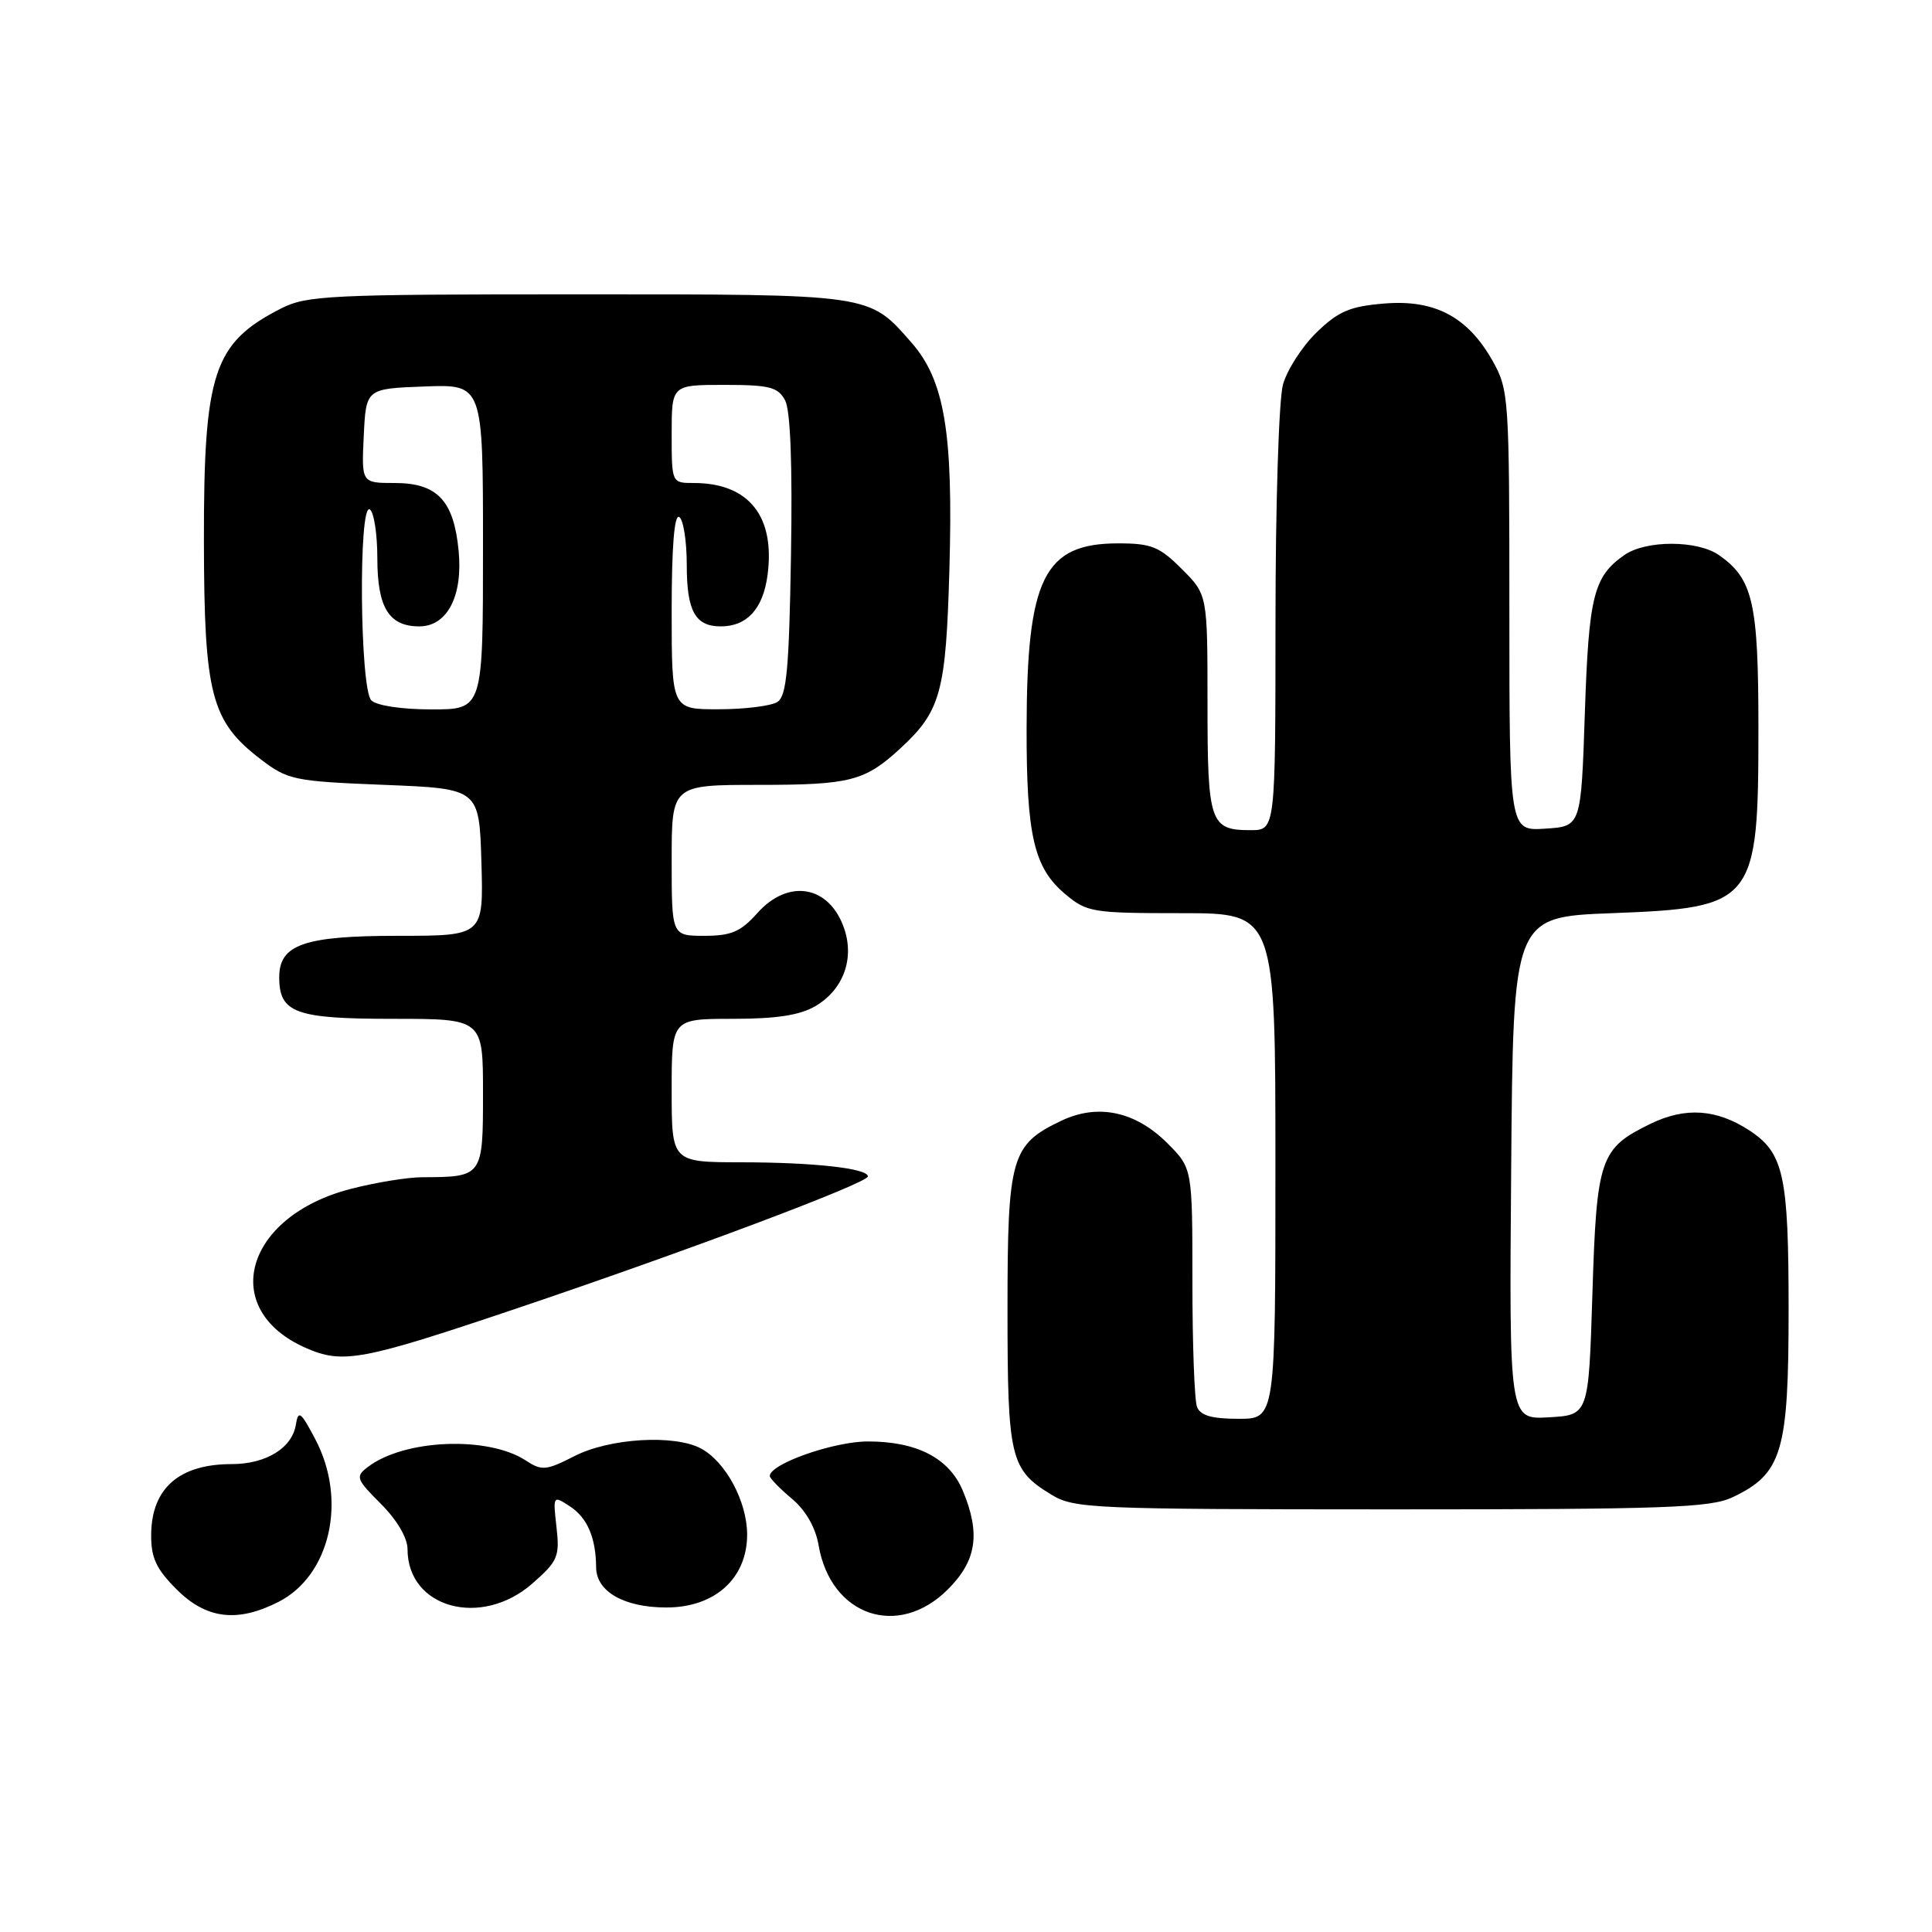 <?xml version="1.0" encoding="UTF-8" standalone="no"?>
<!DOCTYPE svg PUBLIC "-//W3C//DTD SVG 1.1//EN" "http://www.w3.org/Graphics/SVG/1.1/DTD/svg11.dtd" >
<svg xmlns="http://www.w3.org/2000/svg" xmlns:xlink="http://www.w3.org/1999/xlink" version="1.1" viewBox="0 0 256 256">
 <g >
 <path fill="currentColor"
d=" M 36.92 212.25 C 43.77 208.74 46.03 198.76 41.78 190.71 C 39.87 187.07 39.52 186.80 39.21 188.74 C 38.73 191.86 35.26 194.00 30.71 194.00 C 23.74 194.00 20.08 197.20 20.03 203.35 C 20.01 206.42 20.69 207.89 23.40 210.60 C 27.34 214.54 31.45 215.04 36.92 212.25 Z  M 125.60 210.60 C 129.41 206.79 129.95 203.22 127.58 197.53 C 125.78 193.22 121.51 191.00 115.01 191.00 C 110.46 191.00 102.00 193.98 102.00 195.58 C 102.00 195.88 103.31 197.23 104.92 198.58 C 106.77 200.14 108.07 202.40 108.47 204.77 C 110.09 214.14 119.02 217.18 125.60 210.60 Z  M 70.57 209.80 C 73.91 206.87 74.18 206.25 73.74 202.36 C 73.26 198.15 73.28 198.13 75.53 199.61 C 77.83 201.12 78.96 203.76 78.99 207.69 C 79.01 210.89 82.70 213.00 88.30 213.00 C 94.73 213.00 99.00 209.14 99.00 203.33 C 98.99 198.96 96.16 193.69 92.88 191.93 C 89.35 190.05 80.78 190.56 76.12 192.94 C 72.36 194.86 71.79 194.91 69.68 193.53 C 64.67 190.24 53.54 190.70 48.73 194.39 C 47.07 195.66 47.19 195.99 50.48 199.28 C 52.60 201.40 54.00 203.78 54.00 205.27 C 54.00 213.09 63.78 215.77 70.57 209.80 Z  M 229.58 198.39 C 236.14 195.28 237.00 192.39 237.00 173.58 C 237.00 155.71 236.36 152.77 231.79 149.78 C 227.46 146.95 223.32 146.67 218.74 148.89 C 212.00 152.16 211.56 153.42 211.00 171.50 C 210.50 187.50 210.50 187.50 205.24 187.80 C 199.97 188.11 199.97 188.11 200.24 154.80 C 200.50 121.50 200.50 121.50 213.60 121.00 C 232.51 120.28 233.00 119.65 233.00 96.50 C 233.00 79.84 232.29 76.72 227.78 73.56 C 224.92 71.56 218.08 71.55 215.23 73.55 C 211.15 76.41 210.52 78.95 210.00 94.50 C 209.50 109.50 209.50 109.50 204.75 109.80 C 200.00 110.11 200.00 110.11 200.00 80.94 C 200.00 52.69 199.93 51.65 197.79 47.84 C 194.49 41.98 190.12 39.66 183.41 40.22 C 178.87 40.59 177.34 41.25 174.46 44.04 C 172.55 45.89 170.54 49.01 170.00 50.96 C 169.45 52.91 169.01 66.99 169.01 82.25 C 169.00 110.00 169.00 110.00 165.70 110.00 C 160.33 110.00 160.00 109.03 160.00 93.20 C 160.00 78.80 160.00 78.80 156.60 75.40 C 153.63 72.43 152.56 72.00 148.16 72.00 C 138.33 72.00 136.06 76.59 136.03 96.50 C 136.01 110.69 137.00 114.98 141.11 118.44 C 144.02 120.89 144.70 121.00 156.58 121.00 C 169.00 121.00 169.00 121.00 169.00 154.50 C 169.00 188.00 169.00 188.00 164.11 188.00 C 160.57 188.00 159.05 187.56 158.61 186.42 C 158.27 185.55 158.00 178.08 158.00 169.82 C 158.00 154.80 158.00 154.80 154.68 151.48 C 150.46 147.26 145.49 146.20 140.66 148.49 C 133.97 151.67 133.50 153.30 133.50 173.50 C 133.50 193.23 133.85 194.72 139.31 198.05 C 142.33 199.89 144.67 199.99 184.35 200.00 C 220.71 200.00 226.64 199.79 229.58 198.39 Z  M 68.15 173.48 C 90.91 165.81 115.00 156.76 115.00 155.88 C 115.00 154.82 107.88 154.02 98.25 154.01 C 89.00 154.00 89.00 154.00 89.00 144.50 C 89.00 135.00 89.00 135.00 97.10 135.00 C 102.92 135.00 106.00 134.52 108.07 133.30 C 111.75 131.13 113.25 127.02 111.84 122.98 C 109.87 117.31 104.46 116.38 100.34 121.00 C 98.15 123.46 96.89 124.00 93.33 124.00 C 89.00 124.00 89.00 124.00 89.00 114.00 C 89.00 104.00 89.00 104.00 100.57 104.00 C 112.69 104.00 114.61 103.50 119.34 99.13 C 124.66 94.21 125.34 91.71 125.80 75.47 C 126.32 57.30 125.16 50.40 120.77 45.39 C 115.07 38.90 115.75 39.00 76.51 39.00 C 43.56 39.00 40.65 39.14 37.21 40.89 C 28.29 45.45 26.99 49.36 27.02 71.72 C 27.05 92.06 27.97 95.58 34.56 100.62 C 38.15 103.36 38.96 103.52 50.92 104.00 C 63.50 104.50 63.50 104.50 63.79 114.25 C 64.07 124.00 64.07 124.00 52.76 124.00 C 40.30 124.00 37.00 125.15 37.00 129.49 C 37.00 134.22 39.13 135.00 52.07 135.00 C 64.00 135.00 64.00 135.00 64.00 144.88 C 64.00 155.91 63.96 155.96 55.96 155.99 C 54.01 155.99 49.74 156.69 46.46 157.54 C 32.42 161.17 28.93 173.49 40.50 178.60 C 45.41 180.76 47.91 180.30 68.15 173.48 Z  M 49.20 92.80 C 47.68 91.28 47.48 66.56 49.00 67.50 C 49.55 67.84 50.00 70.76 50.00 73.99 C 50.00 80.50 51.54 83.00 55.55 83.00 C 59.26 83.00 61.35 78.99 60.77 72.97 C 60.13 66.32 57.94 64.00 52.30 64.00 C 47.90 64.00 47.90 64.00 48.20 57.75 C 48.50 51.50 48.50 51.50 56.25 51.21 C 64.00 50.92 64.00 50.92 64.00 72.46 C 64.00 94.00 64.00 94.00 57.20 94.00 C 53.24 94.00 49.90 93.50 49.20 92.80 Z  M 89.00 80.94 C 89.00 72.49 89.35 68.10 90.00 68.50 C 90.55 68.84 91.00 71.70 91.00 74.86 C 91.00 80.98 92.12 83.00 95.51 83.00 C 98.98 83.00 101.10 80.68 101.70 76.23 C 102.74 68.41 99.22 64.00 91.93 64.00 C 89.00 64.00 89.00 64.00 89.00 57.50 C 89.00 51.00 89.00 51.00 95.96 51.00 C 101.96 51.00 103.08 51.28 104.03 53.05 C 104.74 54.39 105.01 61.50 104.81 73.59 C 104.56 88.69 104.23 92.25 103.00 93.02 C 102.17 93.54 98.69 93.98 95.25 93.98 C 89.00 94.00 89.00 94.00 89.00 80.94 Z "/>
</g>
</svg>
